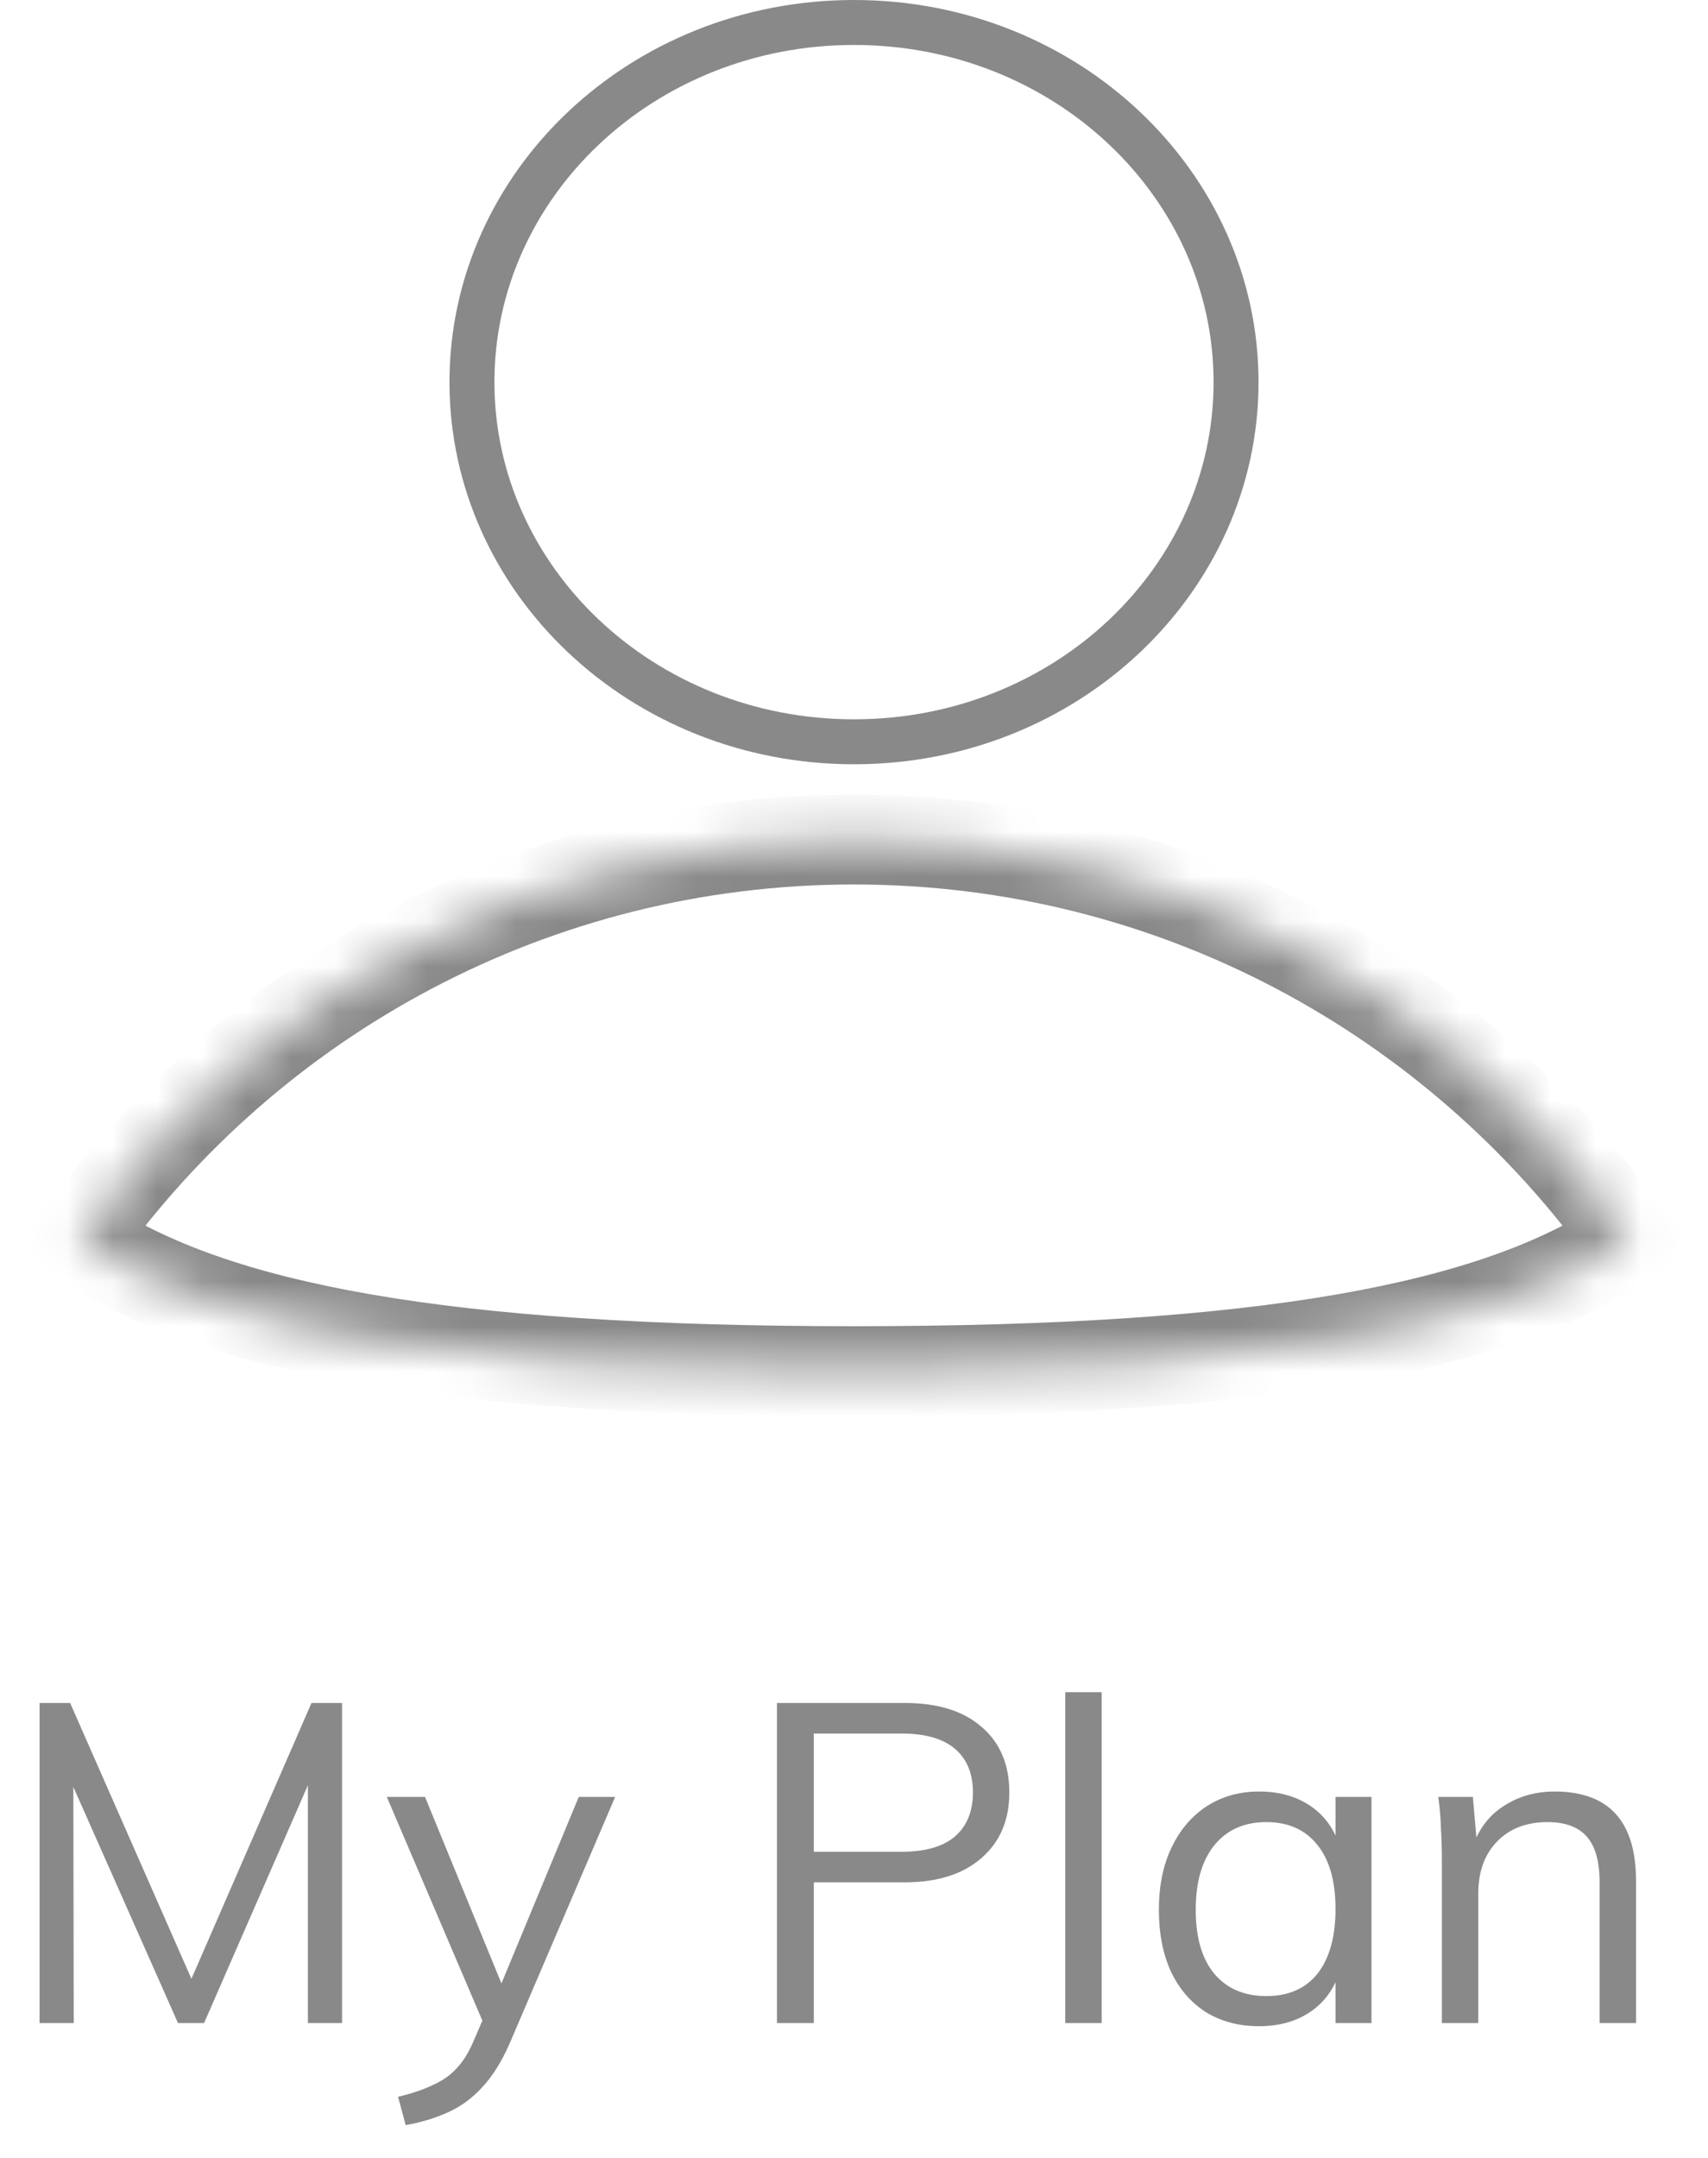 <svg width="38" height="48" viewBox="0 0 38 48" fill="none" xmlns="http://www.w3.org/2000/svg">
<path d="M0.88 45V37.88H1.56L4.45 44.45H4.07L6.93 37.88H7.61V45H6.85V38.96L7.16 39L4.54 45H3.96L1.3 39L1.63 38.96L1.64 45H0.88ZM9.026 47.27L8.856 46.64C9.163 46.567 9.42 46.48 9.626 46.38C9.84 46.287 10.016 46.163 10.156 46.01C10.303 45.857 10.43 45.653 10.536 45.4L10.856 44.66L11.036 44.41L12.876 39.97H13.686L11.336 45.46C11.156 45.867 10.953 46.19 10.726 46.43C10.5 46.677 10.243 46.863 9.956 46.99C9.676 47.117 9.366 47.21 9.026 47.27ZM10.866 45.26L8.606 39.97H9.456L11.276 44.41L10.866 45.26ZM17.286 45V37.88H20.126C20.86 37.88 21.43 38.057 21.836 38.41C22.25 38.763 22.456 39.25 22.456 39.87C22.456 40.483 22.25 40.97 21.836 41.33C21.423 41.69 20.853 41.87 20.126 41.87H18.106V45H17.286ZM18.106 41.19H20.056C20.583 41.19 20.98 41.077 21.246 40.85C21.513 40.617 21.646 40.29 21.646 39.87C21.646 39.45 21.513 39.127 21.246 38.9C20.98 38.673 20.583 38.56 20.056 38.56H18.106V41.19ZM23.7 45V37.64H24.51V45H23.7ZM28.013 45.07C27.566 45.07 27.173 44.967 26.833 44.76C26.499 44.547 26.239 44.247 26.053 43.86C25.873 43.467 25.783 43.007 25.783 42.48C25.783 41.953 25.876 41.493 26.063 41.1C26.249 40.707 26.509 40.4 26.843 40.18C27.183 39.96 27.573 39.85 28.013 39.85C28.473 39.85 28.863 39.963 29.183 40.19C29.503 40.417 29.719 40.74 29.833 41.16L29.713 41.24V39.97H30.513V45H29.713V43.7L29.833 43.76C29.719 44.18 29.503 44.503 29.183 44.73C28.863 44.957 28.473 45.07 28.013 45.07ZM28.173 44.4C28.666 44.4 29.046 44.233 29.313 43.9C29.579 43.56 29.713 43.08 29.713 42.46C29.713 41.84 29.576 41.363 29.303 41.03C29.036 40.697 28.659 40.53 28.173 40.53C27.679 40.53 27.293 40.703 27.013 41.05C26.739 41.39 26.603 41.867 26.603 42.48C26.603 43.093 26.739 43.567 27.013 43.9C27.293 44.233 27.679 44.4 28.173 44.4ZM32.079 45V41.38C32.079 41.147 32.072 40.913 32.059 40.68C32.052 40.44 32.032 40.203 31.999 39.97H32.769L32.859 41.01L32.759 41.09C32.899 40.683 33.132 40.377 33.459 40.17C33.785 39.957 34.162 39.85 34.589 39.85C35.795 39.85 36.399 40.513 36.399 41.84V45H35.589V41.88C35.589 41.413 35.495 41.073 35.309 40.86C35.122 40.64 34.829 40.53 34.429 40.53C33.962 40.53 33.589 40.673 33.309 40.96C33.029 41.247 32.889 41.633 32.889 42.12V45H32.079Z" fill="#898989"/>
<mask id="path-2-inside-1_993_452" fill="white">
<path fill-rule="evenodd" clip-rule="evenodd" d="M1.765 27.552C5.603 22.177 11.893 18.674 19 18.674C26.108 18.674 32.397 22.177 36.235 27.552C33.277 29.556 28.091 30.5 19 30.5C9.909 30.5 4.724 29.556 1.765 27.552Z"/>
</mask>
<path d="M1.765 27.552L0.952 26.971L0.356 27.805L1.205 28.38L1.765 27.552ZM36.235 27.552L36.796 28.38L37.644 27.805L37.049 26.971L36.235 27.552ZM2.579 28.133C6.237 23.01 12.229 19.674 19 19.674V17.674C11.556 17.674 4.969 21.345 0.952 26.971L2.579 28.133ZM19 19.674C25.771 19.674 31.763 23.01 35.421 28.133L37.049 26.971C33.031 21.345 26.444 17.674 19 17.674V19.674ZM35.674 26.724C32.996 28.538 28.102 29.5 19 29.5V31.5C28.08 31.5 33.557 30.574 36.796 28.38L35.674 26.724ZM19 29.5C9.898 29.5 5.004 28.538 2.326 26.724L1.205 28.38C4.443 30.574 9.92 31.5 19 31.5V29.5Z" fill="#898989" mask="url(#path-2-inside-1_993_452)"/>
<path d="M27.5 8.5C27.5 4.108 23.722 0.5 19 0.5C14.278 0.5 10.5 4.108 10.5 8.5C10.5 12.892 14.278 16.5 19 16.5C23.722 16.5 27.5 12.892 27.5 8.5Z" stroke="#898989"/>
</svg>
